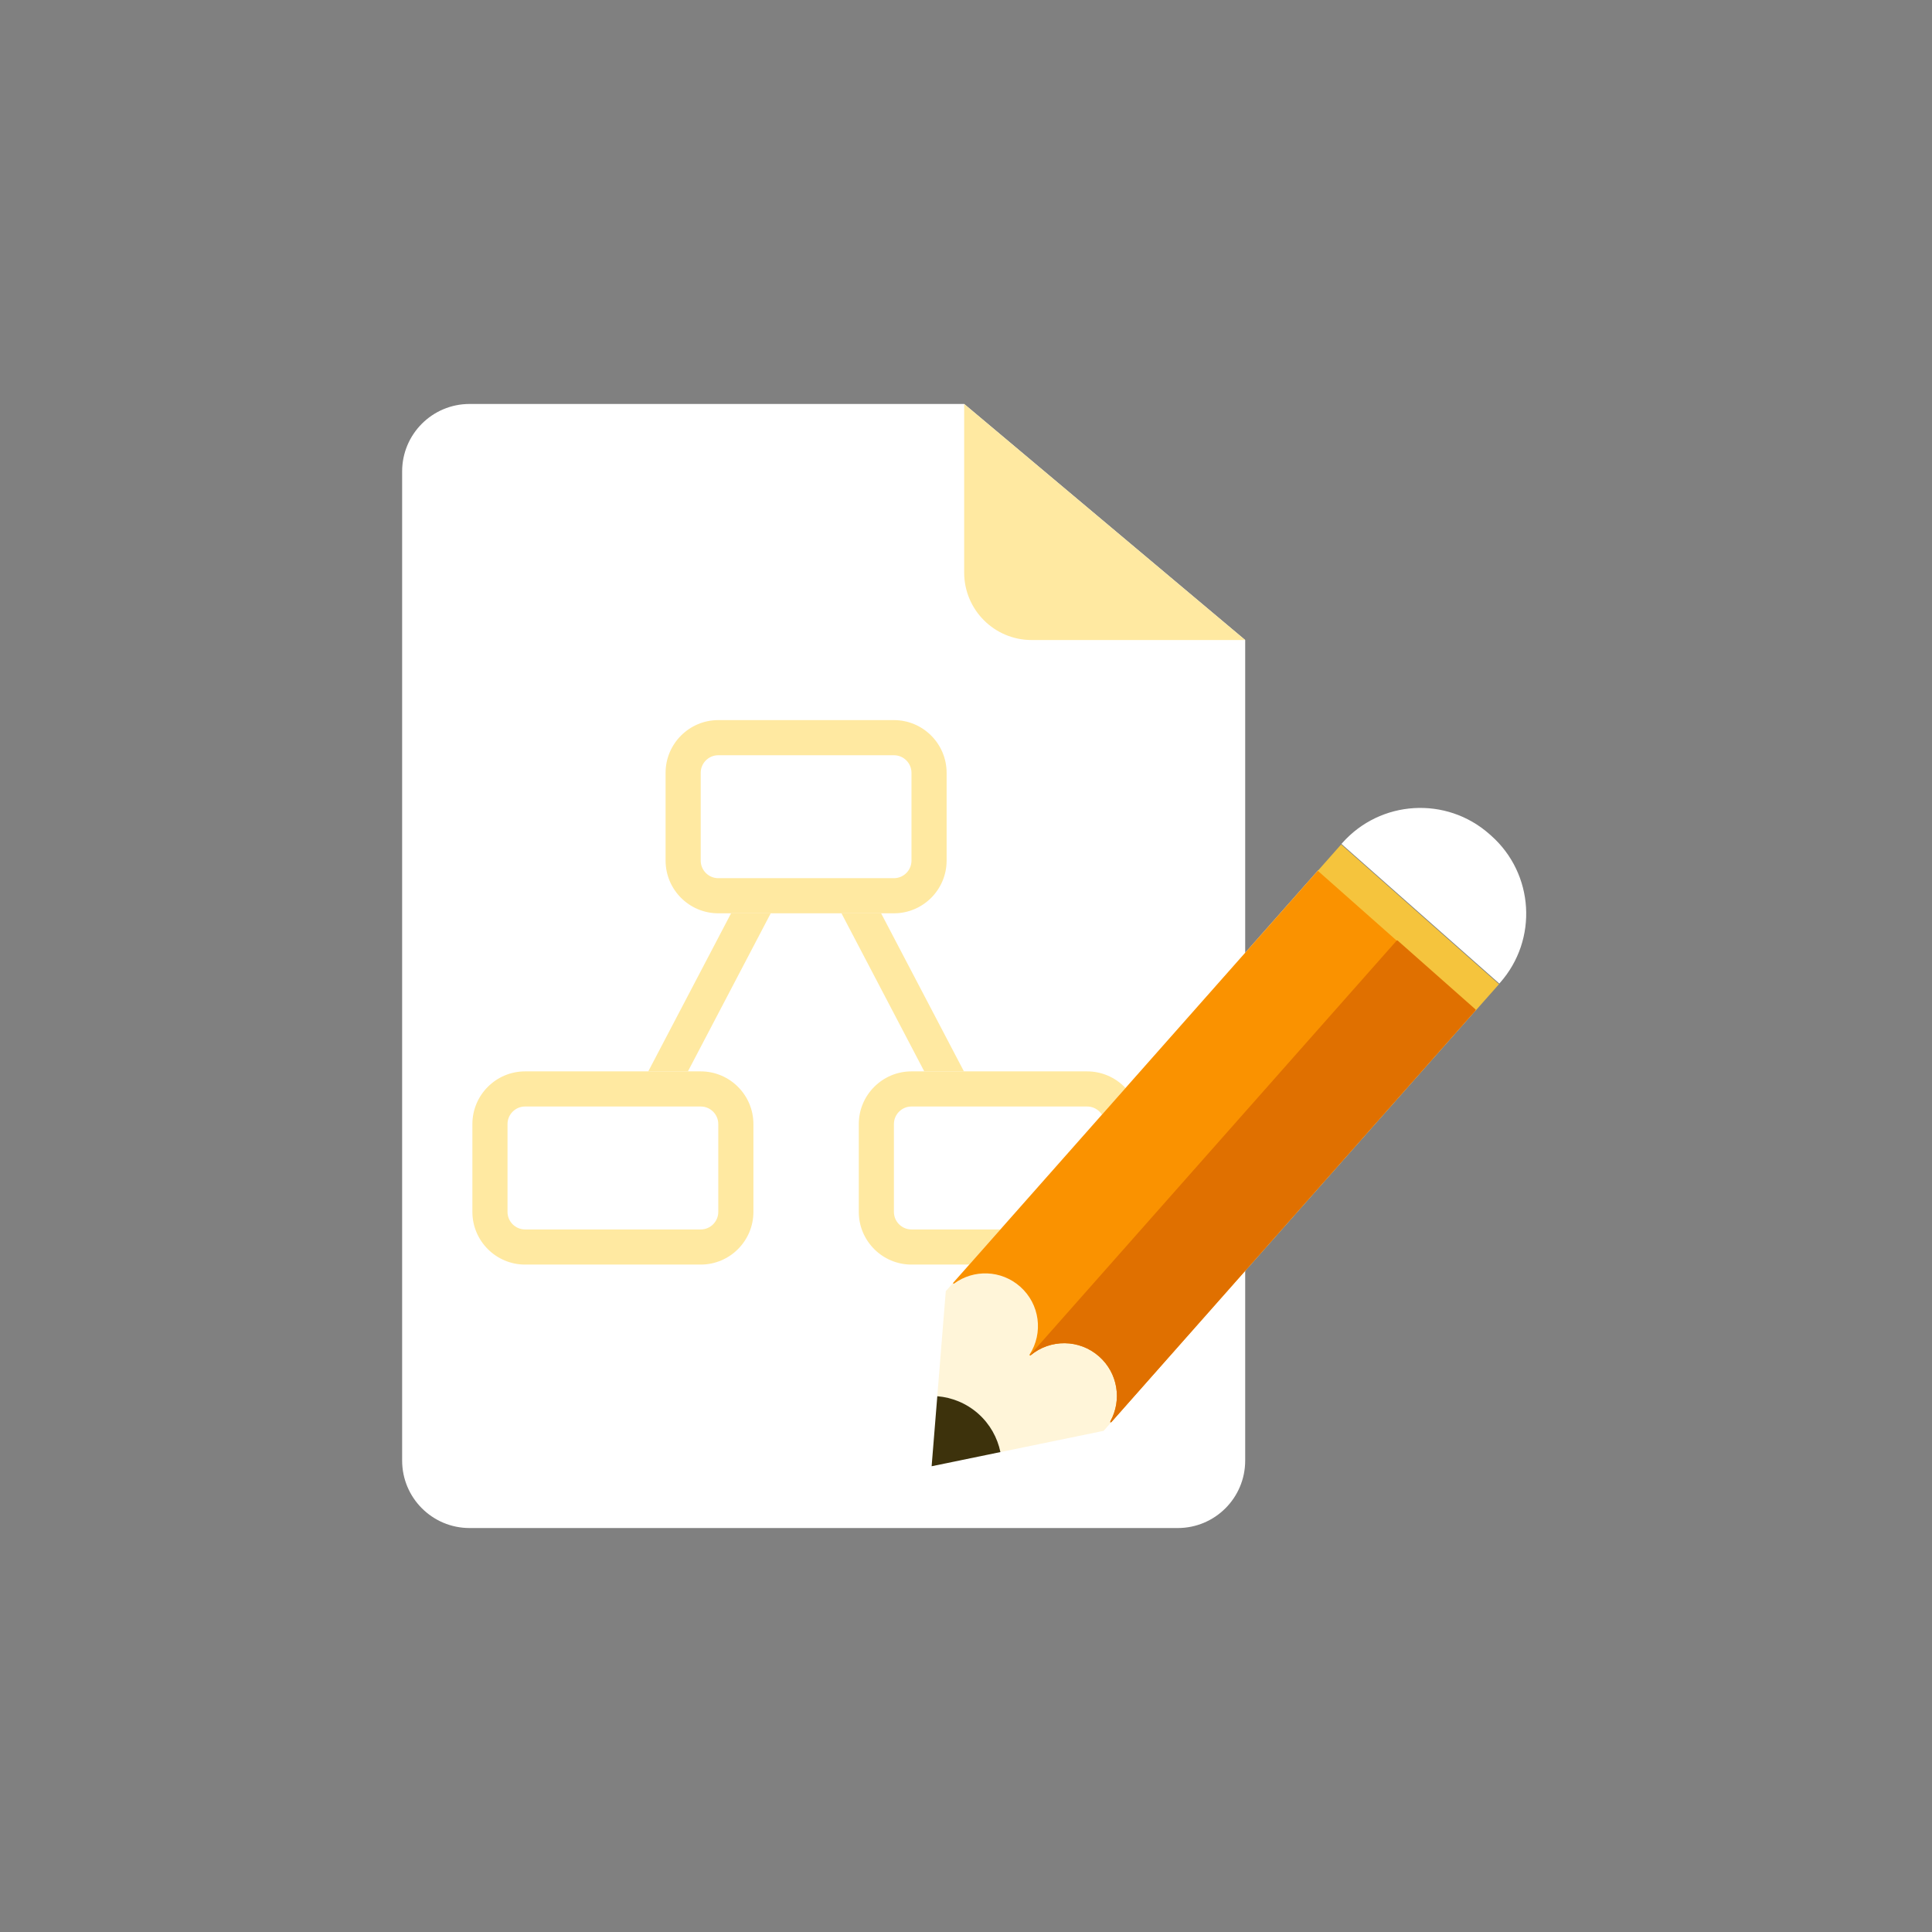 <?xml version="1.0" encoding="iso-8859-1"?>
<!-- Generator: Adobe Illustrator 17.1.0, SVG Export Plug-In . SVG Version: 6.00 Build 0)  -->
<!DOCTYPE svg PUBLIC "-//W3C//DTD SVG 1.0//EN" "http://www.w3.org/TR/2001/REC-SVG-20010904/DTD/svg10.dtd">
<svg version="1.0" xmlns="http://www.w3.org/2000/svg" xmlns:xlink="http://www.w3.org/1999/xlink" x="0px" y="0px" width="110px"
	 height="110px" viewBox="0 0 110 110" style="enable-background:new 0 0 110 110;" xml:space="preserve">
<rect x="0" y="0" width="110" height="110" fill="#808080" stroke="none"/>
<g id="Artboard" style="display:none;">
	<rect x="-315" y="-207" style="display:inline;fill:#8C8C8C;" width="1412" height="743"/>
</g>
<g id="R-Multicolor" style="display:none;">
	<circle style="display:inline;fill:#32BEA6;" cx="55" cy="55" r="55"/>
	<g style="display:inline;">
		<g>
			<path style="fill:#FFFFFF;" d="M23,26.84c0-2.121,1.719-3.84,3.84-3.84H55l16,13.44v46.72c0,2.121-1.719,3.84-3.84,3.84H26.84
				C24.719,87,23,85.281,23,83.16V26.84z"/>
			<path style="fill:#F0F1F1;" d="M55,23v9.6c0,2.121,1.719,3.84,3.84,3.84H71L55,23z"/>
		</g>
		<path style="fill:#E2E4E5;" d="M52,70h10c0.551,0,1-0.448,1-1v-5c0-0.552-0.449-1-1-1H52c-0.551,0-1,0.448-1,1v5
			C51,69.552,51.449,70,52,70z"/>
		<path style="fill:#B6BCBD;" d="M62,72H52c-1.654,0-3-1.346-3-3v-5c0-1.654,1.346-3,3-3h10c1.654,0,3,1.346,3,3v5
			C65,70.654,63.654,72,62,72z M52,63c-0.551,0-1,0.448-1,1v5c0,0.552,0.449,1,1,1h10c0.551,0,1-0.448,1-1v-5c0-0.552-0.449-1-1-1
			H52z"/>
		<path style="fill:#E2E4E5;" d="M30,70h10c0.551,0,1-0.448,1-1v-5c0-0.552-0.449-1-1-1H30c-0.551,0-1,0.448-1,1v5
			C29,69.552,29.449,70,30,70z"/>
		<path style="fill:#B6BCBD;" d="M40,72H30c-1.654,0-3-1.346-3-3v-5c0-1.654,1.346-3,3-3h10c1.654,0,3,1.346,3,3v5
			C43,70.654,41.654,72,40,72z M30,63c-0.551,0-1,0.448-1,1v5c0,0.552,0.449,1,1,1h10c0.551,0,1-0.448,1-1v-5c0-0.552-0.449-1-1-1
			H30z"/>
		<path style="fill:#9CE5F4;" d="M41,50h10c0.551,0,1-0.448,1-1v-5c0-0.552-0.449-1-1-1H41c-0.551,0-1,0.448-1,1v5
			C40,49.552,40.449,50,41,50z"/>
		<g>
			<polygon style="fill:#CFD3D4;" points="50.272,52 48.014,52 52.728,61 54.986,61 			"/>
		</g>
		<g>
			<polygon style="fill:#CFD3D4;" points="41.728,52 37.014,61 39.272,61 43.986,52 			"/>
		</g>
		<path style="fill:#40C9E7;" d="M51,52H41c-1.654,0-3-1.346-3-3v-5c0-1.654,1.346-3,3-3h10c1.654,0,3,1.346,3,3v5
			C54,50.654,52.654,52,51,52z M41,43c-0.551,0-1,0.448-1,1v5c0,0.552,0.449,1,1,1h10c0.551,0,1-0.448,1-1v-5c0-0.552-0.449-1-1-1
			H41z"/>
		<g>
			<path style="fill:#F4D0A1;" d="M84.144,57.498L62.941,81.466l-5.877,1.21c-0.17-0.818-0.593-1.593-1.267-2.189
				c-0.674-0.596-1.495-0.922-2.328-0.991l0.484-5.981l21.203-23.967L84.144,57.498z"/>
		</g>
		<g>
			<path style="fill:#059BBF;" d="M84.115,57.473c0.016,0.014,0.017,0.038,0.003,0.054L63.397,80.95
				c-0.033,0.038-0.086-0.002-0.062-0.047c0.651-1.2,0.414-2.728-0.653-3.672c-1.126-0.996-2.785-0.995-3.905-0.062
				c-0.032,0.027-0.075-0.011-0.052-0.046c0.79-1.225,0.589-2.871-0.537-3.868c-1.079-0.955-2.648-0.993-3.762-0.173
				c-0.036,0.027-0.077-0.015-0.047-0.049l20.752-23.458c0.014-0.016,0.038-0.017,0.054-0.003L84.115,57.473z"/>
		</g>
		<g>
			
				<rect x="74.313" y="51.774" transform="matrix(0.749 0.663 -0.663 0.749 55.127 -39.967)" style="fill:#FACB1B;" width="12" height="2"/>
		</g>
		<g>
			<path style="fill:#F79392;" d="M84.996,47.571l-0.09-0.08c-2.457-2.174-6.211-1.944-8.385,0.513l-0.04,0.045L85.469,56
				l0.04-0.045C87.683,53.498,87.453,49.744,84.996,47.571z"/>
		</g>
		<g>
			<path style="fill:#0484AB;" d="M84.119,57.527L63.371,80.979c-0.03,0.034-0.077-0.002-0.055-0.042
				c0.674-1.205,0.444-2.753-0.634-3.707c-1.124-0.994-2.777-0.995-3.897-0.068c-0.019,0.015-0.041-0.008-0.025-0.026l20.865-23.586
				c0.014-0.016,0.038-0.017,0.053-0.003l4.437,3.925C84.131,57.487,84.133,57.511,84.119,57.527z"/>
		</g>
		<g>
			<path style="fill:#3E3E3F;" d="M57.064,82.675l-3.918,0.807l0.323-3.987c0.833,0.069,1.654,0.395,2.328,0.991
				C56.471,81.082,56.894,81.857,57.064,82.675z"/>
		</g>
	</g>
</g>
<g id="Multicolor" style="display:none;">
	<g style="display:inline;">
		<g>
			<path style="fill:#FFFFFF;" d="M23,26.84c0-2.121,1.719-3.84,3.84-3.84H55l16,13.44v46.72c0,2.121-1.719,3.84-3.84,3.84H26.84
				C24.719,87,23,85.281,23,83.16V26.84z"/>
			<path style="fill:#F0F1F1;" d="M55,23v9.6c0,2.121,1.719,3.84,3.84,3.84H71L55,23z"/>
		</g>
		<path style="fill:#E2E4E5;" d="M52,70h10c0.551,0,1-0.448,1-1v-5c0-0.552-0.449-1-1-1H52c-0.551,0-1,0.448-1,1v5
			C51,69.552,51.449,70,52,70z"/>
		<path style="fill:#B6BCBD;" d="M62,72H52c-1.654,0-3-1.346-3-3v-5c0-1.654,1.346-3,3-3h10c1.654,0,3,1.346,3,3v5
			C65,70.654,63.654,72,62,72z M52,63c-0.551,0-1,0.448-1,1v5c0,0.552,0.449,1,1,1h10c0.551,0,1-0.448,1-1v-5c0-0.552-0.449-1-1-1
			H52z"/>
		<path style="fill:#E2E4E5;" d="M30,70h10c0.551,0,1-0.448,1-1v-5c0-0.552-0.449-1-1-1H30c-0.551,0-1,0.448-1,1v5
			C29,69.552,29.449,70,30,70z"/>
		<path style="fill:#B6BCBD;" d="M40,72H30c-1.654,0-3-1.346-3-3v-5c0-1.654,1.346-3,3-3h10c1.654,0,3,1.346,3,3v5
			C43,70.654,41.654,72,40,72z M30,63c-0.551,0-1,0.448-1,1v5c0,0.552,0.449,1,1,1h10c0.551,0,1-0.448,1-1v-5c0-0.552-0.449-1-1-1
			H30z"/>
		<path style="fill:#9CE5F4;" d="M41,50h10c0.551,0,1-0.448,1-1v-5c0-0.552-0.449-1-1-1H41c-0.551,0-1,0.448-1,1v5
			C40,49.552,40.449,50,41,50z"/>
		<g>
			<polygon style="fill:#CFD3D4;" points="50.272,52 48.014,52 52.728,61 54.986,61 			"/>
		</g>
		<g>
			<polygon style="fill:#CFD3D4;" points="41.728,52 37.014,61 39.272,61 43.986,52 			"/>
		</g>
		<path style="fill:#40C9E7;" d="M51,52H41c-1.654,0-3-1.346-3-3v-5c0-1.654,1.346-3,3-3h10c1.654,0,3,1.346,3,3v5
			C54,50.654,52.654,52,51,52z M41,43c-0.551,0-1,0.448-1,1v5c0,0.552,0.449,1,1,1h10c0.551,0,1-0.448,1-1v-5c0-0.552-0.449-1-1-1
			H41z"/>
		<g>
			<path style="fill:#F4D0A1;" d="M84.144,57.498L62.941,81.466l-5.877,1.21c-0.17-0.818-0.593-1.593-1.267-2.189
				c-0.674-0.596-1.495-0.922-2.328-0.991l0.484-5.981l21.203-23.967L84.144,57.498z"/>
		</g>
		<g>
			<path style="fill:#059BBF;" d="M84.115,57.473c0.016,0.014,0.017,0.038,0.003,0.054L63.397,80.95
				c-0.033,0.038-0.086-0.002-0.062-0.047c0.651-1.2,0.414-2.728-0.653-3.672c-1.126-0.996-2.785-0.995-3.905-0.062
				c-0.032,0.027-0.075-0.011-0.052-0.046c0.79-1.225,0.589-2.871-0.537-3.868c-1.079-0.955-2.648-0.993-3.762-0.173
				c-0.036,0.027-0.077-0.015-0.047-0.049l20.752-23.458c0.014-0.016,0.038-0.017,0.054-0.003L84.115,57.473z"/>
		</g>
		<g>
			
				<rect x="74.313" y="51.774" transform="matrix(0.749 0.663 -0.663 0.749 55.127 -39.967)" style="fill:#FACB1B;" width="12" height="2"/>
		</g>
		<g>
			<path style="fill:#F79392;" d="M84.996,47.571l-0.09-0.08c-2.457-2.174-6.211-1.944-8.385,0.513l-0.04,0.045L85.469,56
				l0.04-0.045C87.683,53.498,87.453,49.744,84.996,47.571z"/>
		</g>
		<g>
			<path style="fill:#0484AB;" d="M84.119,57.527L63.371,80.979c-0.03,0.034-0.077-0.002-0.055-0.042
				c0.674-1.205,0.444-2.753-0.634-3.707c-1.124-0.994-2.777-0.995-3.897-0.068c-0.019,0.015-0.041-0.008-0.025-0.026l20.865-23.586
				c0.014-0.016,0.038-0.017,0.053-0.003l4.437,3.925C84.131,57.487,84.133,57.511,84.119,57.527z"/>
		</g>
		<g>
			<path style="fill:#3E3E3F;" d="M57.064,82.675l-3.918,0.807l0.323-3.987c0.833,0.069,1.654,0.395,2.328,0.991
				C56.471,81.082,56.894,81.857,57.064,82.675z"/>
		</g>
	</g>
</g>
<g id="Blue" style="display:none;">
	<g style="display:inline;">
		<g>
			<path style="fill:#FFFFFF;" d="M23,26.84c0-2.121,1.719-3.84,3.84-3.84H55l16,13.44v46.72c0,2.121-1.719,3.84-3.84,3.84H26.84
				C24.719,87,23,85.281,23,83.16V26.84z"/>
		</g>
		<g>
			<path style="fill:#BBE7F2;" d="M55,23v9.6c0,2.121,1.719,3.84,3.84,3.84H71L55,23z"/>
		</g>
		<g>
			<path style="fill:#BBE7F2;" d="M62,72H52c-1.654,0-3-1.346-3-3v-5c0-1.654,1.346-3,3-3h10c1.654,0,3,1.346,3,3v5
				C65,70.654,63.654,72,62,72z M52,63c-0.551,0-1,0.449-1,1v5c0,0.552,0.449,1,1,1h10c0.551,0,1-0.448,1-1v-5c0-0.551-0.449-1-1-1
				H52z"/>
		</g>
		<g>
			<path style="fill:#BBE7F2;" d="M40,72H30c-1.654,0-3-1.346-3-3v-5c0-1.654,1.346-3,3-3h10c1.654,0,3,1.346,3,3v5
				C43,70.654,41.654,72,40,72z M30,63c-0.551,0-1,0.449-1,1v5c0,0.552,0.449,1,1,1h10c0.551,0,1-0.448,1-1v-5c0-0.551-0.449-1-1-1
				H30z"/>
		</g>
		<g>
			<g>
				<polygon style="fill:#BBE7F2;" points="50.271,52 48.014,52 52.728,61 54.986,61 				"/>
			</g>
		</g>
		<g>
			<g>
				<polygon style="fill:#BBE7F2;" points="41.728,52 37.014,61 39.271,61 43.986,52 				"/>
			</g>
		</g>
		<g>
			<path style="fill:#BBE7F2;" d="M51,52H41c-1.654,0-3-1.346-3-3v-5c0-1.654,1.346-3,3-3h10c1.654,0,3,1.346,3,3v5
				C54,50.654,52.654,52,51,52z M41,43c-0.551,0-1,0.449-1,1v5c0,0.552,0.449,1,1,1h10c0.551,0,1-0.448,1-1v-5c0-0.551-0.449-1-1-1
				H41z"/>
		</g>
		<g>
			<g>
				<path style="fill:#E1F5FA;" d="M84.144,57.499L62.941,81.466l-5.877,1.209c-0.17-0.818-0.593-1.593-1.267-2.189
					c-0.674-0.596-1.495-0.921-2.328-0.991l0.484-5.98l21.203-23.967L84.144,57.499z"/>
			</g>
		</g>
		<g>
			<g>
				<path style="fill:#009FC7;" d="M84.115,57.473c0.016,0.014,0.018,0.038,0.004,0.054L63.397,80.95
					c-0.034,0.038-0.087-0.002-0.063-0.047c0.651-1.2,0.415-2.728-0.652-3.672c-1.126-0.996-2.785-0.995-3.905-0.062
					c-0.032,0.026-0.075-0.011-0.052-0.046c0.79-1.225,0.589-2.872-0.538-3.868c-1.079-0.955-2.647-0.993-3.761-0.174
					c-0.036,0.027-0.077-0.015-0.047-0.048l20.752-23.458c0.014-0.016,0.038-0.018,0.054-0.003L84.115,57.473z"/>
			</g>
		</g>
		<g>
			<g>
				
					<rect x="74.313" y="51.774" transform="matrix(0.749 0.663 -0.663 0.749 55.127 -39.967)" style="fill:#53BAD4;" width="12" height="2"/>
			</g>
		</g>
		<g>
			<g>
				<path style="fill:#FFFFFF;" d="M84.996,47.571l-0.09-0.08c-2.457-2.174-6.211-1.944-8.385,0.513l-0.04,0.045l8.988,7.951
					l0.04-0.045C87.683,53.499,87.453,49.745,84.996,47.571z"/>
			</g>
		</g>
		<g>
			<g>
				<path style="fill:#0081A1;" d="M84.119,57.527L63.371,80.979c-0.03,0.034-0.077-0.002-0.055-0.042
					c0.674-1.205,0.444-2.753-0.634-3.706c-1.124-0.994-2.778-0.995-3.897-0.068c-0.019,0.016-0.041-0.008-0.025-0.025
					l20.865-23.586c0.014-0.016,0.038-0.018,0.054-0.003l4.438,3.925C84.131,57.487,84.133,57.511,84.119,57.527z"/>
			</g>
		</g>
		<g>
			<g>
				<path style="fill:#0C333D;" d="M57.064,82.675l-3.917,0.807l0.323-3.987c0.833,0.069,1.653,0.395,2.328,0.991
					C56.471,81.083,56.894,81.857,57.064,82.675z"/>
			</g>
		</g>
	</g>
</g>
<g id="R-Blue" style="display:none;">
	<g style="display:inline;">
		<circle style="fill:#81D2EB;" cx="55" cy="55" r="55"/>
	</g>
	<g style="display:inline;">
		<g>
			<path style="fill:#FFFFFF;" d="M23,26.84c0-2.121,1.719-3.84,3.84-3.84H55l16,13.44v46.72c0,2.121-1.719,3.84-3.84,3.84H26.84
				C24.719,87,23,85.281,23,83.16V26.84z"/>
		</g>
		<g>
			<path style="fill:#BBE7F2;" d="M55,23v9.6c0,2.121,1.719,3.84,3.84,3.84H71L55,23z"/>
		</g>
		<g>
			<path style="fill:#BBE7F2;" d="M62,72H52c-1.654,0-3-1.346-3-3v-5c0-1.654,1.346-3,3-3h10c1.654,0,3,1.346,3,3v5
				C65,70.654,63.654,72,62,72z M52,63c-0.551,0-1,0.449-1,1v5c0,0.552,0.449,1,1,1h10c0.551,0,1-0.448,1-1v-5c0-0.551-0.449-1-1-1
				H52z"/>
		</g>
		<g>
			<path style="fill:#BBE7F2;" d="M40,72H30c-1.654,0-3-1.346-3-3v-5c0-1.654,1.346-3,3-3h10c1.654,0,3,1.346,3,3v5
				C43,70.654,41.654,72,40,72z M30,63c-0.551,0-1,0.449-1,1v5c0,0.552,0.449,1,1,1h10c0.551,0,1-0.448,1-1v-5c0-0.551-0.449-1-1-1
				H30z"/>
		</g>
		<g>
			<g>
				<polygon style="fill:#BBE7F2;" points="50.271,52 48.014,52 52.728,61 54.986,61 				"/>
			</g>
		</g>
		<g>
			<g>
				<polygon style="fill:#BBE7F2;" points="41.728,52 37.014,61 39.271,61 43.986,52 				"/>
			</g>
		</g>
		<g>
			<path style="fill:#BBE7F2;" d="M51,52H41c-1.654,0-3-1.346-3-3v-5c0-1.654,1.346-3,3-3h10c1.654,0,3,1.346,3,3v5
				C54,50.654,52.654,52,51,52z M41,43c-0.551,0-1,0.449-1,1v5c0,0.552,0.449,1,1,1h10c0.551,0,1-0.448,1-1v-5c0-0.551-0.449-1-1-1
				H41z"/>
		</g>
		<g>
			<g>
				<path style="fill:#E1F5FA;" d="M84.144,57.499L62.941,81.466l-5.877,1.209c-0.17-0.818-0.593-1.593-1.267-2.189
					c-0.674-0.596-1.495-0.921-2.328-0.991l0.484-5.98l21.203-23.967L84.144,57.499z"/>
			</g>
		</g>
		<g>
			<g>
				<path style="fill:#009FC7;" d="M84.115,57.473c0.016,0.014,0.018,0.038,0.004,0.054L63.397,80.95
					c-0.034,0.038-0.087-0.002-0.063-0.047c0.651-1.2,0.415-2.728-0.652-3.672c-1.126-0.996-2.785-0.995-3.905-0.062
					c-0.032,0.026-0.075-0.011-0.052-0.046c0.79-1.225,0.589-2.872-0.538-3.868c-1.079-0.955-2.647-0.993-3.761-0.174
					c-0.036,0.027-0.077-0.015-0.047-0.048l20.752-23.458c0.014-0.016,0.038-0.018,0.054-0.003L84.115,57.473z"/>
			</g>
		</g>
		<g>
			<g>
				
					<rect x="74.313" y="51.774" transform="matrix(0.749 0.663 -0.663 0.749 55.127 -39.967)" style="fill:#53BAD4;" width="12" height="2"/>
			</g>
		</g>
		<g>
			<g>
				<path style="fill:#FFFFFF;" d="M84.996,47.571l-0.09-0.08c-2.457-2.174-6.211-1.944-8.385,0.513l-0.04,0.045l8.988,7.951
					l0.04-0.045C87.683,53.499,87.453,49.745,84.996,47.571z"/>
			</g>
		</g>
		<g>
			<g>
				<path style="fill:#0081A1;" d="M84.119,57.527L63.371,80.979c-0.03,0.034-0.077-0.002-0.055-0.042
					c0.674-1.205,0.444-2.753-0.634-3.706c-1.124-0.994-2.778-0.995-3.897-0.068c-0.019,0.016-0.041-0.008-0.025-0.025
					l20.865-23.586c0.014-0.016,0.038-0.018,0.054-0.003l4.438,3.925C84.131,57.487,84.133,57.511,84.119,57.527z"/>
			</g>
		</g>
		<g>
			<g>
				<path style="fill:#0C333D;" d="M57.064,82.675l-3.917,0.807l0.323-3.987c0.833,0.069,1.653,0.395,2.328,0.991
					C56.471,81.083,56.894,81.857,57.064,82.675z"/>
			</g>
		</g>
	</g>
</g>
<g id="Green" style="display:none;">
	<g style="display:inline;">
		<g>
			<path style="fill:#FFFFFF;" d="M23,26.84c0-2.121,1.719-3.84,3.84-3.84H55l16,13.44v46.72c0,2.121-1.719,3.84-3.84,3.84H26.84
				C24.719,87,23,85.281,23,83.16V26.84z"/>
		</g>
		<g>
			<path style="fill:#AAF0E9;" d="M55,23v9.6c0,2.121,1.719,3.84,3.84,3.84H71L55,23z"/>
		</g>
		<g>
			<path style="fill:#AAF0E9;" d="M62,72H52c-1.654,0-3-1.346-3-3v-5c0-1.654,1.346-3,3-3h10c1.654,0,3,1.346,3,3v5
				C65,70.654,63.654,72,62,72z M52,63c-0.551,0-1,0.449-1,1v5c0,0.552,0.449,1,1,1h10c0.551,0,1-0.448,1-1v-5c0-0.551-0.449-1-1-1
				H52z"/>
		</g>
		<g>
			<path style="fill:#AAF0E9;" d="M40,72H30c-1.654,0-3-1.346-3-3v-5c0-1.654,1.346-3,3-3h10c1.654,0,3,1.346,3,3v5
				C43,70.654,41.654,72,40,72z M30,63c-0.551,0-1,0.449-1,1v5c0,0.552,0.449,1,1,1h10c0.551,0,1-0.448,1-1v-5c0-0.551-0.449-1-1-1
				H30z"/>
		</g>
		<g>
			<g>
				<polygon style="fill:#AAF0E9;" points="50.271,52 48.014,52 52.727,61 54.986,61 				"/>
			</g>
		</g>
		<g>
			<g>
				<polygon style="fill:#AAF0E9;" points="41.727,52 37.014,61 39.271,61 43.986,52 				"/>
			</g>
		</g>
		<g>
			<path style="fill:#AAF0E9;" d="M51,52H41c-1.654,0-3-1.346-3-3v-5c0-1.654,1.346-3,3-3h10c1.654,0,3,1.346,3,3v5
				C54,50.654,52.654,52,51,52z M41,43c-0.551,0-1,0.449-1,1v5c0,0.552,0.449,1,1,1h10c0.551,0,1-0.448,1-1v-5c0-0.551-0.449-1-1-1
				H41z"/>
		</g>
		<g>
			<g>
				<path style="fill:#D7FCF9;" d="M84.144,57.499L62.941,81.466l-5.877,1.209c-0.17-0.818-0.593-1.593-1.267-2.189
					c-0.674-0.596-1.495-0.921-2.328-0.991l0.484-5.98l21.203-23.967L84.144,57.499z"/>
			</g>
		</g>
		<g>
			<g>
				<path style="fill:#00B8A5;" d="M84.115,57.473c0.016,0.014,0.018,0.038,0.004,0.054L63.397,80.95
					c-0.034,0.038-0.087-0.002-0.063-0.047c0.651-1.2,0.415-2.728-0.652-3.672c-1.126-0.996-2.785-0.995-3.905-0.062
					c-0.032,0.026-0.075-0.011-0.052-0.046c0.79-1.225,0.589-2.872-0.538-3.868c-1.079-0.955-2.647-0.993-3.761-0.174
					c-0.036,0.027-0.077-0.015-0.047-0.048l20.752-23.458c0.014-0.016,0.038-0.018,0.054-0.003L84.115,57.473z"/>
			</g>
		</g>
		<g>
			<g>
				
					<rect x="74.313" y="51.774" transform="matrix(0.749 0.663 -0.663 0.749 55.127 -39.967)" style="fill:#5DCFC3;" width="12" height="2"/>
			</g>
		</g>
		<g>
			<g>
				<path style="fill:#FFFFFF;" d="M84.996,47.571l-0.09-0.08c-2.457-2.174-6.211-1.944-8.385,0.513l-0.04,0.045l8.988,7.951
					l0.04-0.045C87.683,53.499,87.453,49.745,84.996,47.571z"/>
			</g>
		</g>
		<g>
			<g>
				<path style="fill:#009687;" d="M84.119,57.527L63.371,80.979c-0.03,0.034-0.077-0.002-0.055-0.042
					c0.674-1.205,0.444-2.753-0.634-3.706c-1.124-0.994-2.778-0.995-3.897-0.068c-0.019,0.016-0.041-0.008-0.025-0.025
					l20.865-23.586c0.014-0.016,0.038-0.018,0.054-0.003l4.438,3.925C84.131,57.487,84.133,57.511,84.119,57.527z"/>
			</g>
		</g>
		<g>
			<g>
				<path style="fill:#0A3631;" d="M57.064,82.675l-3.917,0.807l0.323-3.987c0.833,0.069,1.653,0.395,2.328,0.991
					C56.471,81.083,56.894,81.857,57.064,82.675z"/>
			</g>
		</g>
	</g>
</g>
<g id="R-Green" style="display:none;">
	<g style="display:inline;">
		<circle style="fill:#87E0C8;" cx="55" cy="55" r="55"/>
	</g>
	<g style="display:inline;">
		<g>
			<path style="fill:#FFFFFF;" d="M23,26.84c0-2.121,1.719-3.84,3.84-3.84H55l16,13.44v46.72C71,85.281,69.28,87,67.16,87H26.84
				C24.719,87,23,85.281,23,83.16V26.84z"/>
		</g>
		<g>
			<path style="fill:#AAF0E9;" d="M55,23v9.6c0,2.121,1.719,3.84,3.84,3.84H71L55,23z"/>
		</g>
		<g>
			<path style="fill:#AAF0E9;" d="M62,72H52c-1.654,0-3-1.346-3-3v-5c0-1.654,1.346-3,3-3h10c1.654,0,3,1.346,3,3v5
				C65,70.654,63.654,72,62,72z M52,63c-0.551,0-1,0.449-1,1v5c0,0.552,0.449,1,1,1h10c0.551,0,1-0.448,1-1v-5c0-0.551-0.449-1-1-1
				H52z"/>
		</g>
		<g>
			<path style="fill:#AAF0E9;" d="M40,72H30c-1.654,0-3-1.346-3-3v-5c0-1.654,1.346-3,3-3h10c1.654,0,3,1.346,3,3v5
				C43,70.654,41.654,72,40,72z M30,63c-0.551,0-1,0.449-1,1v5c0,0.552,0.449,1,1,1h10c0.551,0,1-0.448,1-1v-5c0-0.551-0.449-1-1-1
				H30z"/>
		</g>
		<g>
			<g>
				<polygon style="fill:#AAF0E9;" points="50.271,52 48.014,52 52.727,61 54.986,61 				"/>
			</g>
		</g>
		<g>
			<g>
				<polygon style="fill:#AAF0E9;" points="41.727,52 37.013,61 39.271,61 43.985,52 				"/>
			</g>
		</g>
		<g>
			<path style="fill:#AAF0E9;" d="M51,52H41c-1.654,0-3-1.346-3-3v-5c0-1.654,1.346-3,3-3h10c1.654,0,3,1.346,3,3v5
				C54,50.654,52.654,52,51,52z M41,43c-0.551,0-1,0.449-1,1v5c0,0.552,0.449,1,1,1h10c0.551,0,1-0.448,1-1v-5c0-0.551-0.449-1-1-1
				H41z"/>
		</g>
		<g>
			<g>
				<path style="fill:#D7FCF9;" d="M84.144,57.499L62.941,81.466l-5.877,1.209c-0.17-0.818-0.593-1.593-1.267-2.189
					c-0.674-0.596-1.495-0.921-2.328-0.991l0.484-5.98l21.203-23.967L84.144,57.499z"/>
			</g>
		</g>
		<g>
			<g>
				<path style="fill:#00B8A5;" d="M84.115,57.473c0.016,0.014,0.018,0.038,0.004,0.054L63.397,80.95
					c-0.034,0.038-0.087-0.002-0.063-0.047c0.651-1.2,0.415-2.728-0.652-3.672c-1.126-0.996-2.785-0.995-3.905-0.062
					c-0.032,0.026-0.075-0.011-0.052-0.046c0.79-1.225,0.589-2.872-0.538-3.868c-1.079-0.955-2.647-0.993-3.761-0.174
					c-0.036,0.027-0.077-0.015-0.047-0.048l20.752-23.458c0.014-0.016,0.038-0.018,0.054-0.003L84.115,57.473z"/>
			</g>
		</g>
		<g>
			<g>
				
					<rect x="74.312" y="51.774" transform="matrix(0.749 0.663 -0.663 0.749 55.127 -39.967)" style="fill:#5DCFC3;" width="12" height="2"/>
			</g>
		</g>
		<g>
			<g>
				<path style="fill:#FFFFFF;" d="M84.995,47.571l-0.09-0.08c-2.457-2.174-6.211-1.944-8.385,0.513l-0.04,0.045l8.988,7.951
					l0.04-0.045C87.682,53.499,87.452,49.745,84.995,47.571z"/>
			</g>
		</g>
		<g>
			<g>
				<path style="fill:#009687;" d="M84.118,57.527L63.371,80.979c-0.03,0.034-0.077-0.002-0.055-0.042
					c0.674-1.205,0.444-2.753-0.634-3.706c-1.124-0.994-2.778-0.995-3.897-0.068c-0.019,0.016-0.041-0.008-0.025-0.025
					l20.865-23.586c0.014-0.016,0.038-0.018,0.054-0.003l4.438,3.925C84.131,57.487,84.132,57.511,84.118,57.527z"/>
			</g>
		</g>
		<g>
			<g>
				<path style="fill:#0A3631;" d="M57.064,82.675l-3.917,0.807l0.323-3.987c0.833,0.069,1.653,0.395,2.328,0.991
					C56.47,81.083,56.893,81.857,57.064,82.675z"/>
			</g>
		</g>
	</g>
</g>
<g id="Red" style="display:none;">
	<g style="display:inline;">
		<g>
			<path style="fill:#FFFFFF;" d="M22.896,26.84c0-2.121,1.719-3.84,3.84-3.84h28.16l16,13.44v46.72c0,2.121-1.719,3.84-3.84,3.84
				h-40.32c-2.121,0-3.84-1.719-3.84-3.84V26.84z"/>
		</g>
		<g>
			<path style="fill:#FFD7D4;" d="M54.896,23v9.6c0,2.121,1.719,3.84,3.84,3.84h12.16L54.896,23z"/>
		</g>
		<g>
			<path style="fill:#FFD7D4;" d="M61.896,72h-10c-1.654,0-3-1.346-3-3v-5c0-1.654,1.346-3,3-3h10c1.654,0,3,1.346,3,3v5
				C64.896,70.654,63.55,72,61.896,72z M51.896,63c-0.551,0-1,0.449-1,1v5c0,0.552,0.449,1,1,1h10c0.551,0,1-0.448,1-1v-5
				c0-0.551-0.449-1-1-1H51.896z"/>
		</g>
		<g>
			<path style="fill:#FFD7D4;" d="M39.896,72h-10c-1.654,0-3-1.346-3-3v-5c0-1.654,1.346-3,3-3h10c1.654,0,3,1.346,3,3v5
				C42.896,70.654,41.55,72,39.896,72z M29.896,63c-0.551,0-1,0.449-1,1v5c0,0.552,0.449,1,1,1h10c0.551,0,1-0.448,1-1v-5
				c0-0.551-0.449-1-1-1H29.896z"/>
		</g>
		<g>
			<g>
				<polygon style="fill:#FFD7D4;" points="50.167,52 47.91,52 52.624,61 54.882,61 				"/>
			</g>
		</g>
		<g>
			<g>
				<polygon style="fill:#FFD7D4;" points="41.624,52 36.91,61 39.167,61 43.882,52 				"/>
			</g>
		</g>
		<g>
			<path style="fill:#FFD7D4;" d="M50.896,52h-10c-1.654,0-3-1.346-3-3v-5c0-1.654,1.346-3,3-3h10c1.654,0,3,1.346,3,3v5
				C53.896,50.654,52.55,52,50.896,52z M40.896,43c-0.551,0-1,0.449-1,1v5c0,0.552,0.449,1,1,1h10c0.551,0,1-0.448,1-1v-5
				c0-0.551-0.449-1-1-1H40.896z"/>
		</g>
		<g>
			<g>
				<path style="fill:#FFEFED;" d="M84.04,57.499L62.837,81.466l-5.877,1.209c-0.17-0.818-0.593-1.593-1.267-2.189
					c-0.674-0.596-1.495-0.921-2.328-0.991l0.484-5.98l21.203-23.967L84.04,57.499z"/>
			</g>
		</g>
		<g>
			<g>
				<path style="fill:#E54B44;" d="M84.011,57.473c0.016,0.014,0.018,0.038,0.004,0.054L63.293,80.95
					c-0.034,0.038-0.087-0.002-0.063-0.047c0.651-1.2,0.415-2.728-0.652-3.672c-1.126-0.996-2.785-0.995-3.905-0.062
					c-0.032,0.026-0.075-0.011-0.052-0.046c0.79-1.225,0.589-2.872-0.538-3.868c-1.079-0.955-2.647-0.993-3.761-0.174
					c-0.036,0.027-0.077-0.015-0.047-0.048l20.752-23.458c0.014-0.016,0.038-0.018,0.054-0.003L84.011,57.473z"/>
			</g>
		</g>
		<g>
			<g>
				
					<rect x="74.209" y="51.774" transform="matrix(0.749 0.663 -0.663 0.749 55.101 -39.898)" style="fill:#E8A099;" width="12" height="2"/>
			</g>
		</g>
		<g>
			<g>
				<path style="fill:#FFFFFF;" d="M84.892,47.571l-0.09-0.08c-2.457-2.174-6.211-1.944-8.385,0.513l-0.04,0.045l8.988,7.951
					l0.04-0.045C87.579,53.499,87.349,49.745,84.892,47.571z"/>
			</g>
		</g>
		<g>
			<g>
				<path style="fill:#C23023;" d="M84.015,57.527L63.267,80.979c-0.03,0.034-0.077-0.002-0.055-0.042
					c0.674-1.205,0.444-2.753-0.634-3.706c-1.124-0.994-2.778-0.995-3.897-0.068c-0.019,0.016-0.041-0.008-0.025-0.025
					l20.865-23.586c0.014-0.016,0.038-0.018,0.054-0.003l4.438,3.925C84.027,57.487,84.029,57.511,84.015,57.527z"/>
			</g>
		</g>
		<g>
			<g>
				<path style="fill:#4A1410;" d="M56.96,82.675l-3.917,0.807l0.323-3.987c0.833,0.069,1.653,0.395,2.328,0.991
					C56.367,81.083,56.79,81.857,56.96,82.675z"/>
			</g>
		</g>
	</g>
</g>
<g id="R-Red" style="display:none;">
	<g style="display:inline;">
		<circle style="fill:#FABBAF;" cx="55" cy="55" r="55"/>
	</g>
	<g style="display:inline;">
		<g>
			<path style="fill:#FFFFFF;" d="M23,26.84c0-2.121,1.719-3.84,3.84-3.84H55l16,13.44v46.72c0,2.121-1.719,3.84-3.84,3.84H26.84
				C24.719,87,23,85.281,23,83.16V26.84z"/>
		</g>
		<g>
			<path style="fill:#FFD7D4;" d="M55,23v9.6c0,2.121,1.719,3.84,3.84,3.84H71L55,23z"/>
		</g>
		<g>
			<path style="fill:#FFD7D4;" d="M62,72H52c-1.654,0-3-1.346-3-3v-5c0-1.654,1.346-3,3-3h10c1.654,0,3,1.346,3,3v5
				C65,70.654,63.654,72,62,72z M52,63c-0.551,0-1,0.449-1,1v5c0,0.552,0.449,1,1,1h10c0.551,0,1-0.448,1-1v-5c0-0.551-0.449-1-1-1
				H52z"/>
		</g>
		<g>
			<path style="fill:#FFD7D4;" d="M40,72H30c-1.654,0-3-1.346-3-3v-5c0-1.654,1.346-3,3-3h10c1.654,0,3,1.346,3,3v5
				C43,70.654,41.654,72,40,72z M30,63c-0.551,0-1,0.449-1,1v5c0,0.552,0.449,1,1,1h10c0.551,0,1-0.448,1-1v-5c0-0.551-0.449-1-1-1
				H30z"/>
		</g>
		<g>
			<g>
				<polygon style="fill:#FFD7D4;" points="50.271,52 48.014,52 52.728,61 54.986,61 				"/>
			</g>
		</g>
		<g>
			<g>
				<polygon style="fill:#FFD7D4;" points="41.728,52 37.014,61 39.271,61 43.986,52 				"/>
			</g>
		</g>
		<g>
			<path style="fill:#FFD7D4;" d="M51,52H41c-1.654,0-3-1.346-3-3v-5c0-1.654,1.346-3,3-3h10c1.654,0,3,1.346,3,3v5
				C54,50.654,52.654,52,51,52z M41,43c-0.551,0-1,0.449-1,1v5c0,0.552,0.449,1,1,1h10c0.551,0,1-0.448,1-1v-5c0-0.551-0.449-1-1-1
				H41z"/>
		</g>
		<g>
			<g>
				<path style="fill:#FFEFED;" d="M84.144,57.499L62.941,81.466l-5.877,1.209c-0.17-0.818-0.593-1.593-1.267-2.189
					c-0.674-0.596-1.495-0.921-2.328-0.991l0.484-5.98l21.203-23.967L84.144,57.499z"/>
			</g>
		</g>
		<g>
			<g>
				<path style="fill:#E54B44;" d="M84.115,57.473c0.016,0.014,0.018,0.038,0.004,0.054L63.397,80.95
					c-0.034,0.038-0.087-0.002-0.063-0.047c0.651-1.2,0.415-2.728-0.652-3.672c-1.126-0.996-2.785-0.995-3.905-0.062
					c-0.032,0.026-0.075-0.011-0.052-0.046c0.79-1.225,0.589-2.872-0.538-3.868c-1.079-0.955-2.647-0.993-3.761-0.174
					c-0.036,0.027-0.077-0.015-0.047-0.048l20.752-23.458c0.014-0.016,0.038-0.018,0.054-0.003L84.115,57.473z"/>
			</g>
		</g>
		<g>
			<g>
				
					<rect x="74.313" y="51.774" transform="matrix(0.749 0.663 -0.663 0.749 55.127 -39.967)" style="fill:#E8A099;" width="12" height="2"/>
			</g>
		</g>
		<g>
			<g>
				<path style="fill:#FFFFFF;" d="M84.996,47.571l-0.09-0.08c-2.457-2.174-6.211-1.944-8.385,0.513l-0.04,0.045l8.988,7.951
					l0.04-0.045C87.683,53.499,87.453,49.745,84.996,47.571z"/>
			</g>
		</g>
		<g>
			<g>
				<path style="fill:#C23023;" d="M84.119,57.527L63.371,80.979c-0.03,0.034-0.077-0.002-0.055-0.042
					c0.674-1.205,0.444-2.753-0.634-3.706c-1.124-0.994-2.778-0.995-3.897-0.068c-0.019,0.016-0.041-0.008-0.025-0.025
					l20.865-23.586c0.014-0.016,0.038-0.018,0.054-0.003l4.438,3.925C84.131,57.487,84.133,57.511,84.119,57.527z"/>
			</g>
		</g>
		<g>
			<g>
				<path style="fill:#4A1410;" d="M57.064,82.675l-3.917,0.807l0.323-3.987c0.833,0.069,1.653,0.395,2.328,0.991
					C56.471,81.083,56.894,81.857,57.064,82.675z"/>
			</g>
		</g>
	</g>
</g>
<g id="Yellow">
	<g>
		<g>
			<path style="fill:#FFFFFF;" d="M22.896,26.84c0-2.121,1.719-3.84,3.84-3.84h28.16l16,13.44v46.72c0,2.121-1.719,3.84-3.84,3.84
				h-40.32c-2.121,0-3.84-1.719-3.84-3.84V26.84z"/>
		</g>
		<g>
			<path style="fill:#FFE9A1;" d="M54.896,23v9.6c0,2.121,1.719,3.84,3.84,3.84h12.16L54.896,23z"/>
		</g>
		<g>
			<path style="fill:#FFE9A1;" d="M61.896,72h-10c-1.654,0-3-1.346-3-3v-5c0-1.654,1.346-3,3-3h10c1.654,0,3,1.346,3,3v5
				C64.896,70.654,63.55,72,61.896,72z M51.896,63c-0.551,0-1,0.449-1,1v5c0,0.552,0.449,1,1,1h10c0.551,0,1-0.448,1-1v-5
				c0-0.551-0.449-1-1-1H51.896z"/>
		</g>
		<g>
			<path style="fill:#FFE9A1;" d="M39.896,72h-10c-1.654,0-3-1.346-3-3v-5c0-1.654,1.346-3,3-3h10c1.654,0,3,1.346,3,3v5
				C42.896,70.654,41.55,72,39.896,72z M29.896,63c-0.551,0-1,0.449-1,1v5c0,0.552,0.449,1,1,1h10c0.551,0,1-0.448,1-1v-5
				c0-0.551-0.449-1-1-1H29.896z"/>
		</g>
		<g>
			<g>
				<polygon style="fill:#FFE9A1;" points="50.167,52 47.91,52 52.624,61 54.882,61 				"/>
			</g>
		</g>
		<g>
			<g>
				<polygon style="fill:#FFE9A1;" points="41.624,52 36.91,61 39.167,61 43.882,52 				"/>
			</g>
		</g>
		<g>
			<path style="fill:#FFE9A1;" d="M50.896,52h-10c-1.654,0-3-1.346-3-3v-5c0-1.654,1.346-3,3-3h10c1.654,0,3,1.346,3,3v5
				C53.896,50.654,52.55,52,50.896,52z M40.896,43c-0.551,0-1,0.449-1,1v5c0,0.552,0.449,1,1,1h10c0.551,0,1-0.448,1-1v-5
				c0-0.551-0.449-1-1-1H40.896z"/>
		</g>
		<g>
			<g>
				<path style="fill:#FFF5D9;" d="M84.04,57.499L62.837,81.466l-5.877,1.209c-0.17-0.818-0.593-1.593-1.267-2.189
					c-0.674-0.596-1.495-0.921-2.328-0.991l0.484-5.98l21.203-23.967L84.04,57.499z"/>
			</g>
		</g>
		<g>
			<g>
				<path style="fill:#FA9200;" d="M84.011,57.473c0.016,0.014,0.018,0.038,0.004,0.054L63.293,80.95
					c-0.034,0.038-0.087-0.002-0.063-0.047c0.651-1.2,0.415-2.728-0.652-3.672c-1.126-0.996-2.785-0.995-3.905-0.062
					c-0.032,0.026-0.075-0.011-0.052-0.046c0.79-1.225,0.589-2.872-0.538-3.868c-1.079-0.955-2.647-0.993-3.761-0.174
					c-0.036,0.027-0.077-0.015-0.047-0.048l20.752-23.458c0.014-0.016,0.038-0.018,0.054-0.003L84.011,57.473z"/>
			</g>
		</g>
		<g>
			<g>
				
					<rect x="74.209" y="51.774" transform="matrix(0.749 0.663 -0.663 0.749 55.101 -39.898)" style="fill:#F5C43D;" width="12" height="2"/>
			</g>
		</g>
		<g>
			<g>
				<path style="fill:#FFFFFF;" d="M84.892,47.571l-0.09-0.08c-2.457-2.174-6.211-1.944-8.385,0.513l-0.04,0.045l8.988,7.951
					l0.04-0.045C87.579,53.499,87.349,49.745,84.892,47.571z"/>
			</g>
		</g>
		<g>
			<g>
				<path style="fill:#E07000;" d="M84.015,57.527L63.267,80.979c-0.03,0.034-0.077-0.002-0.055-0.042
					c0.674-1.205,0.444-2.753-0.634-3.706c-1.124-0.994-2.778-0.995-3.897-0.068c-0.019,0.016-0.041-0.008-0.025-0.025
					l20.865-23.586c0.014-0.016,0.038-0.018,0.054-0.003l4.438,3.925C84.027,57.487,84.029,57.511,84.015,57.527z"/>
			</g>
		</g>
		<g>
			<g>
				<path style="fill:#3D320C;" d="M56.96,82.675l-3.917,0.807l0.323-3.987c0.833,0.069,1.653,0.395,2.328,0.991
					C56.367,81.083,56.79,81.857,56.96,82.675z"/>
			</g>
		</g>
	</g>
</g>
<g id="R-Yellow" style="display:none;">
	<g style="display:inline;">
		<circle style="fill:#FFD75E;" cx="55" cy="55" r="55"/>
	</g>
	<g style="display:inline;">
		<g>
			<path style="fill:#FFFFFF;" d="M23,26.84c0-2.121,1.719-3.84,3.84-3.84H55l16,13.44v46.72c0,2.121-1.719,3.84-3.84,3.84H26.84
				C24.719,87,23,85.281,23,83.16V26.84z"/>
		</g>
		<g>
			<path style="fill:#FFE9A1;" d="M55,23v9.6c0,2.121,1.719,3.84,3.84,3.84H71L55,23z"/>
		</g>
		<g>
			<path style="fill:#FFE9A1;" d="M62,72H52c-1.654,0-3-1.346-3-3v-5c0-1.654,1.346-3,3-3h10c1.654,0,3,1.346,3,3v5
				C65,70.654,63.654,72,62,72z M52,63c-0.551,0-1,0.449-1,1v5c0,0.552,0.449,1,1,1h10c0.551,0,1-0.448,1-1v-5c0-0.551-0.449-1-1-1
				H52z"/>
		</g>
		<g>
			<path style="fill:#FFE9A1;" d="M40,72H30c-1.654,0-3-1.346-3-3v-5c0-1.654,1.346-3,3-3h10c1.654,0,3,1.346,3,3v5
				C43,70.654,41.654,72,40,72z M30,63c-0.551,0-1,0.449-1,1v5c0,0.552,0.449,1,1,1h10c0.551,0,1-0.448,1-1v-5c0-0.551-0.449-1-1-1
				H30z"/>
		</g>
		<g>
			<g>
				<polygon style="fill:#FFE9A1;" points="50.271,52 48.014,52 52.728,61 54.986,61 				"/>
			</g>
		</g>
		<g>
			<g>
				<polygon style="fill:#FFE9A1;" points="41.728,52 37.014,61 39.271,61 43.986,52 				"/>
			</g>
		</g>
		<g>
			<path style="fill:#FFE9A1;" d="M51,52H41c-1.654,0-3-1.346-3-3v-5c0-1.654,1.346-3,3-3h10c1.654,0,3,1.346,3,3v5
				C54,50.654,52.654,52,51,52z M41,43c-0.551,0-1,0.449-1,1v5c0,0.552,0.449,1,1,1h10c0.551,0,1-0.448,1-1v-5c0-0.551-0.449-1-1-1
				H41z"/>
		</g>
		<g>
			<g>
				<path style="fill:#FFF5D9;" d="M84.144,57.499L62.941,81.466l-5.877,1.209c-0.17-0.818-0.593-1.593-1.267-2.189
					c-0.674-0.596-1.495-0.921-2.328-0.991l0.484-5.98l21.203-23.967L84.144,57.499z"/>
			</g>
		</g>
		<g>
			<g>
				<path style="fill:#FA9200;" d="M84.115,57.473c0.016,0.014,0.018,0.038,0.004,0.054L63.397,80.95
					c-0.034,0.038-0.087-0.002-0.063-0.047c0.651-1.2,0.415-2.728-0.652-3.672c-1.126-0.996-2.785-0.995-3.905-0.062
					c-0.032,0.026-0.075-0.011-0.052-0.046c0.79-1.225,0.589-2.872-0.538-3.868c-1.079-0.955-2.647-0.993-3.761-0.174
					c-0.036,0.027-0.077-0.015-0.047-0.048l20.752-23.458c0.014-0.016,0.038-0.018,0.054-0.003L84.115,57.473z"/>
			</g>
		</g>
		<g>
			<g>
				
					<rect x="74.313" y="51.774" transform="matrix(0.749 0.663 -0.663 0.749 55.127 -39.967)" style="fill:#F5C43D;" width="12" height="2"/>
			</g>
		</g>
		<g>
			<g>
				<path style="fill:#FFFFFF;" d="M84.996,47.571l-0.09-0.08c-2.457-2.174-6.211-1.944-8.385,0.513l-0.04,0.045l8.988,7.951
					l0.04-0.045C87.683,53.499,87.453,49.745,84.996,47.571z"/>
			</g>
		</g>
		<g>
			<g>
				<path style="fill:#E07000;" d="M84.119,57.527L63.371,80.979c-0.03,0.034-0.077-0.002-0.055-0.042
					c0.674-1.205,0.444-2.753-0.634-3.706c-1.124-0.994-2.778-0.995-3.897-0.068c-0.019,0.016-0.041-0.008-0.025-0.025
					l20.865-23.586c0.014-0.016,0.038-0.018,0.054-0.003l4.438,3.925C84.131,57.487,84.133,57.511,84.119,57.527z"/>
			</g>
		</g>
		<g>
			<g>
				<path style="fill:#3D320C;" d="M57.064,82.675l-3.917,0.807l0.323-3.987c0.833,0.069,1.653,0.395,2.328,0.991
					C56.471,81.083,56.894,81.857,57.064,82.675z"/>
			</g>
		</g>
	</g>
</g>
</svg>
